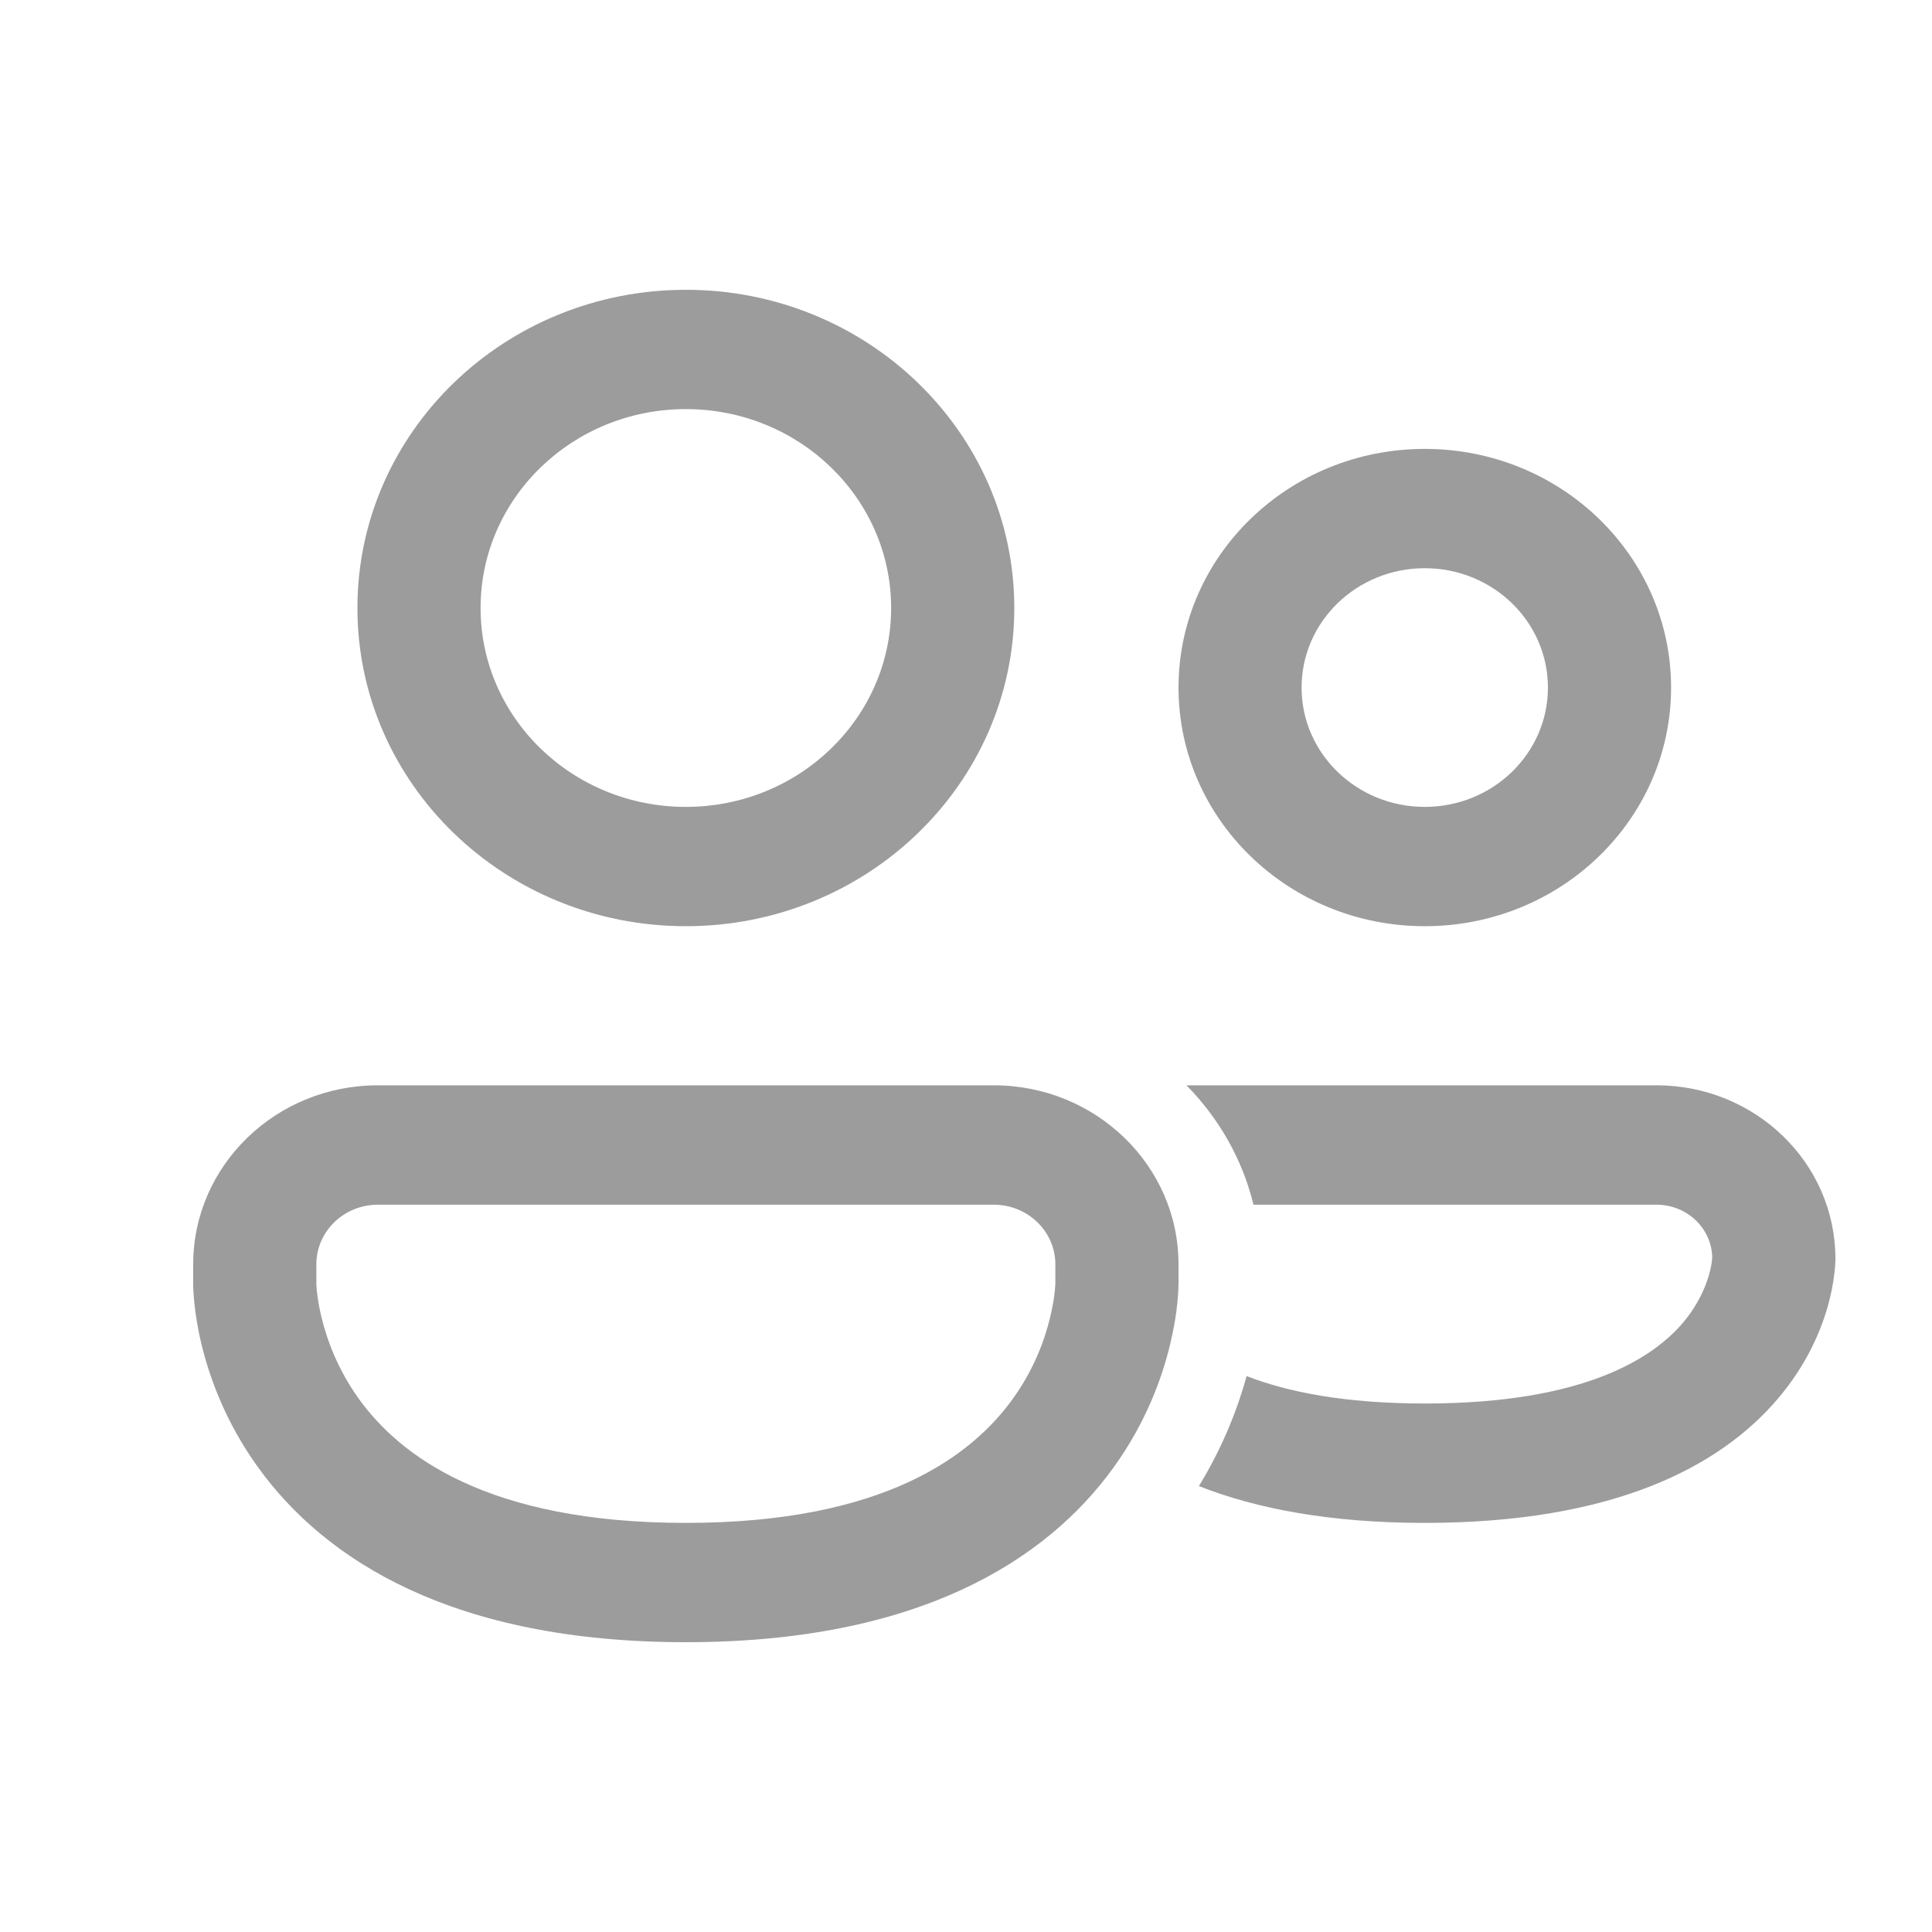 <svg width="20" height="20" viewBox="0 0 20 20" fill="none" xmlns="http://www.w3.org/2000/svg">
<path d="M4.975 6.294C4.975 5.157 5.926 4.235 7.1 4.235C8.273 4.235 9.225 5.157 9.225 6.294C9.225 7.431 8.273 8.353 7.1 8.353C5.926 8.353 4.975 7.431 4.975 6.294ZM7.1 3C5.222 3 3.7 4.475 3.7 6.294C3.7 8.113 5.222 9.588 7.1 9.588C8.977 9.588 10.5 8.113 10.5 6.294C10.5 4.475 8.977 3 7.1 3ZM13.474 7.118C13.474 6.435 14.045 5.882 14.749 5.882C15.454 5.882 16.024 6.435 16.024 7.118C16.024 7.8 15.454 8.353 14.749 8.353C14.045 8.353 13.474 7.8 13.474 7.118ZM14.749 4.647C13.341 4.647 12.2 5.753 12.2 7.118C12.2 8.482 13.341 9.588 14.749 9.588C16.158 9.588 17.299 8.482 17.299 7.118C17.299 5.753 16.158 4.647 14.749 4.647ZM12.411 15.384C13.008 15.619 13.773 15.765 14.75 15.765C16.69 15.765 17.798 15.191 18.402 14.482C18.696 14.138 18.845 13.79 18.921 13.524C18.958 13.391 18.978 13.278 18.988 13.193C18.994 13.15 18.997 13.115 18.998 13.087C18.999 13.073 18.999 13.062 19 13.052L19 13.039L19 13.034V13.031V13.029C19 12.039 18.171 11.235 17.148 11.235H12.352C12.329 11.235 12.306 11.236 12.283 11.236C12.617 11.575 12.861 11.999 12.976 12.471H17.148C17.464 12.471 17.721 12.716 17.725 13.021C17.725 13.026 17.724 13.035 17.722 13.048C17.719 13.079 17.71 13.131 17.692 13.196C17.654 13.327 17.578 13.509 17.42 13.695C17.121 14.045 16.423 14.529 14.75 14.529C13.917 14.529 13.326 14.409 12.905 14.245C12.814 14.575 12.663 14.972 12.411 15.384ZM3.912 11.235C2.856 11.235 2 12.065 2 13.088V13.295V13.296L2 13.298L2 13.303L2 13.317C2.001 13.328 2.001 13.341 2.002 13.358C2.003 13.39 2.006 13.434 2.012 13.488C2.023 13.596 2.044 13.743 2.086 13.917C2.17 14.264 2.337 14.727 2.673 15.192C3.369 16.156 4.696 17 7.1 17C9.504 17 10.831 16.156 11.527 15.192C11.863 14.727 12.03 14.264 12.113 13.917C12.155 13.743 12.177 13.596 12.188 13.488C12.193 13.434 12.196 13.39 12.198 13.358C12.198 13.341 12.199 13.328 12.199 13.317L12.199 13.303L12.2 13.298V13.296V13.088C12.2 12.065 11.343 11.235 10.287 11.235H3.912ZM3.275 13.3L3.275 13.29V13.088C3.275 12.747 3.56 12.471 3.912 12.471H10.287C10.639 12.471 10.925 12.747 10.925 13.088V13.29L10.924 13.3C10.924 13.312 10.922 13.335 10.919 13.365C10.913 13.427 10.899 13.521 10.871 13.636C10.816 13.868 10.704 14.177 10.482 14.484C10.062 15.065 9.158 15.765 7.1 15.765C5.041 15.765 4.137 15.065 3.717 14.484C3.496 14.177 3.384 13.868 3.328 13.636C3.3 13.521 3.287 13.427 3.28 13.365C3.277 13.335 3.276 13.312 3.275 13.3Z" fill="#9C9C9C"/>
</svg>
